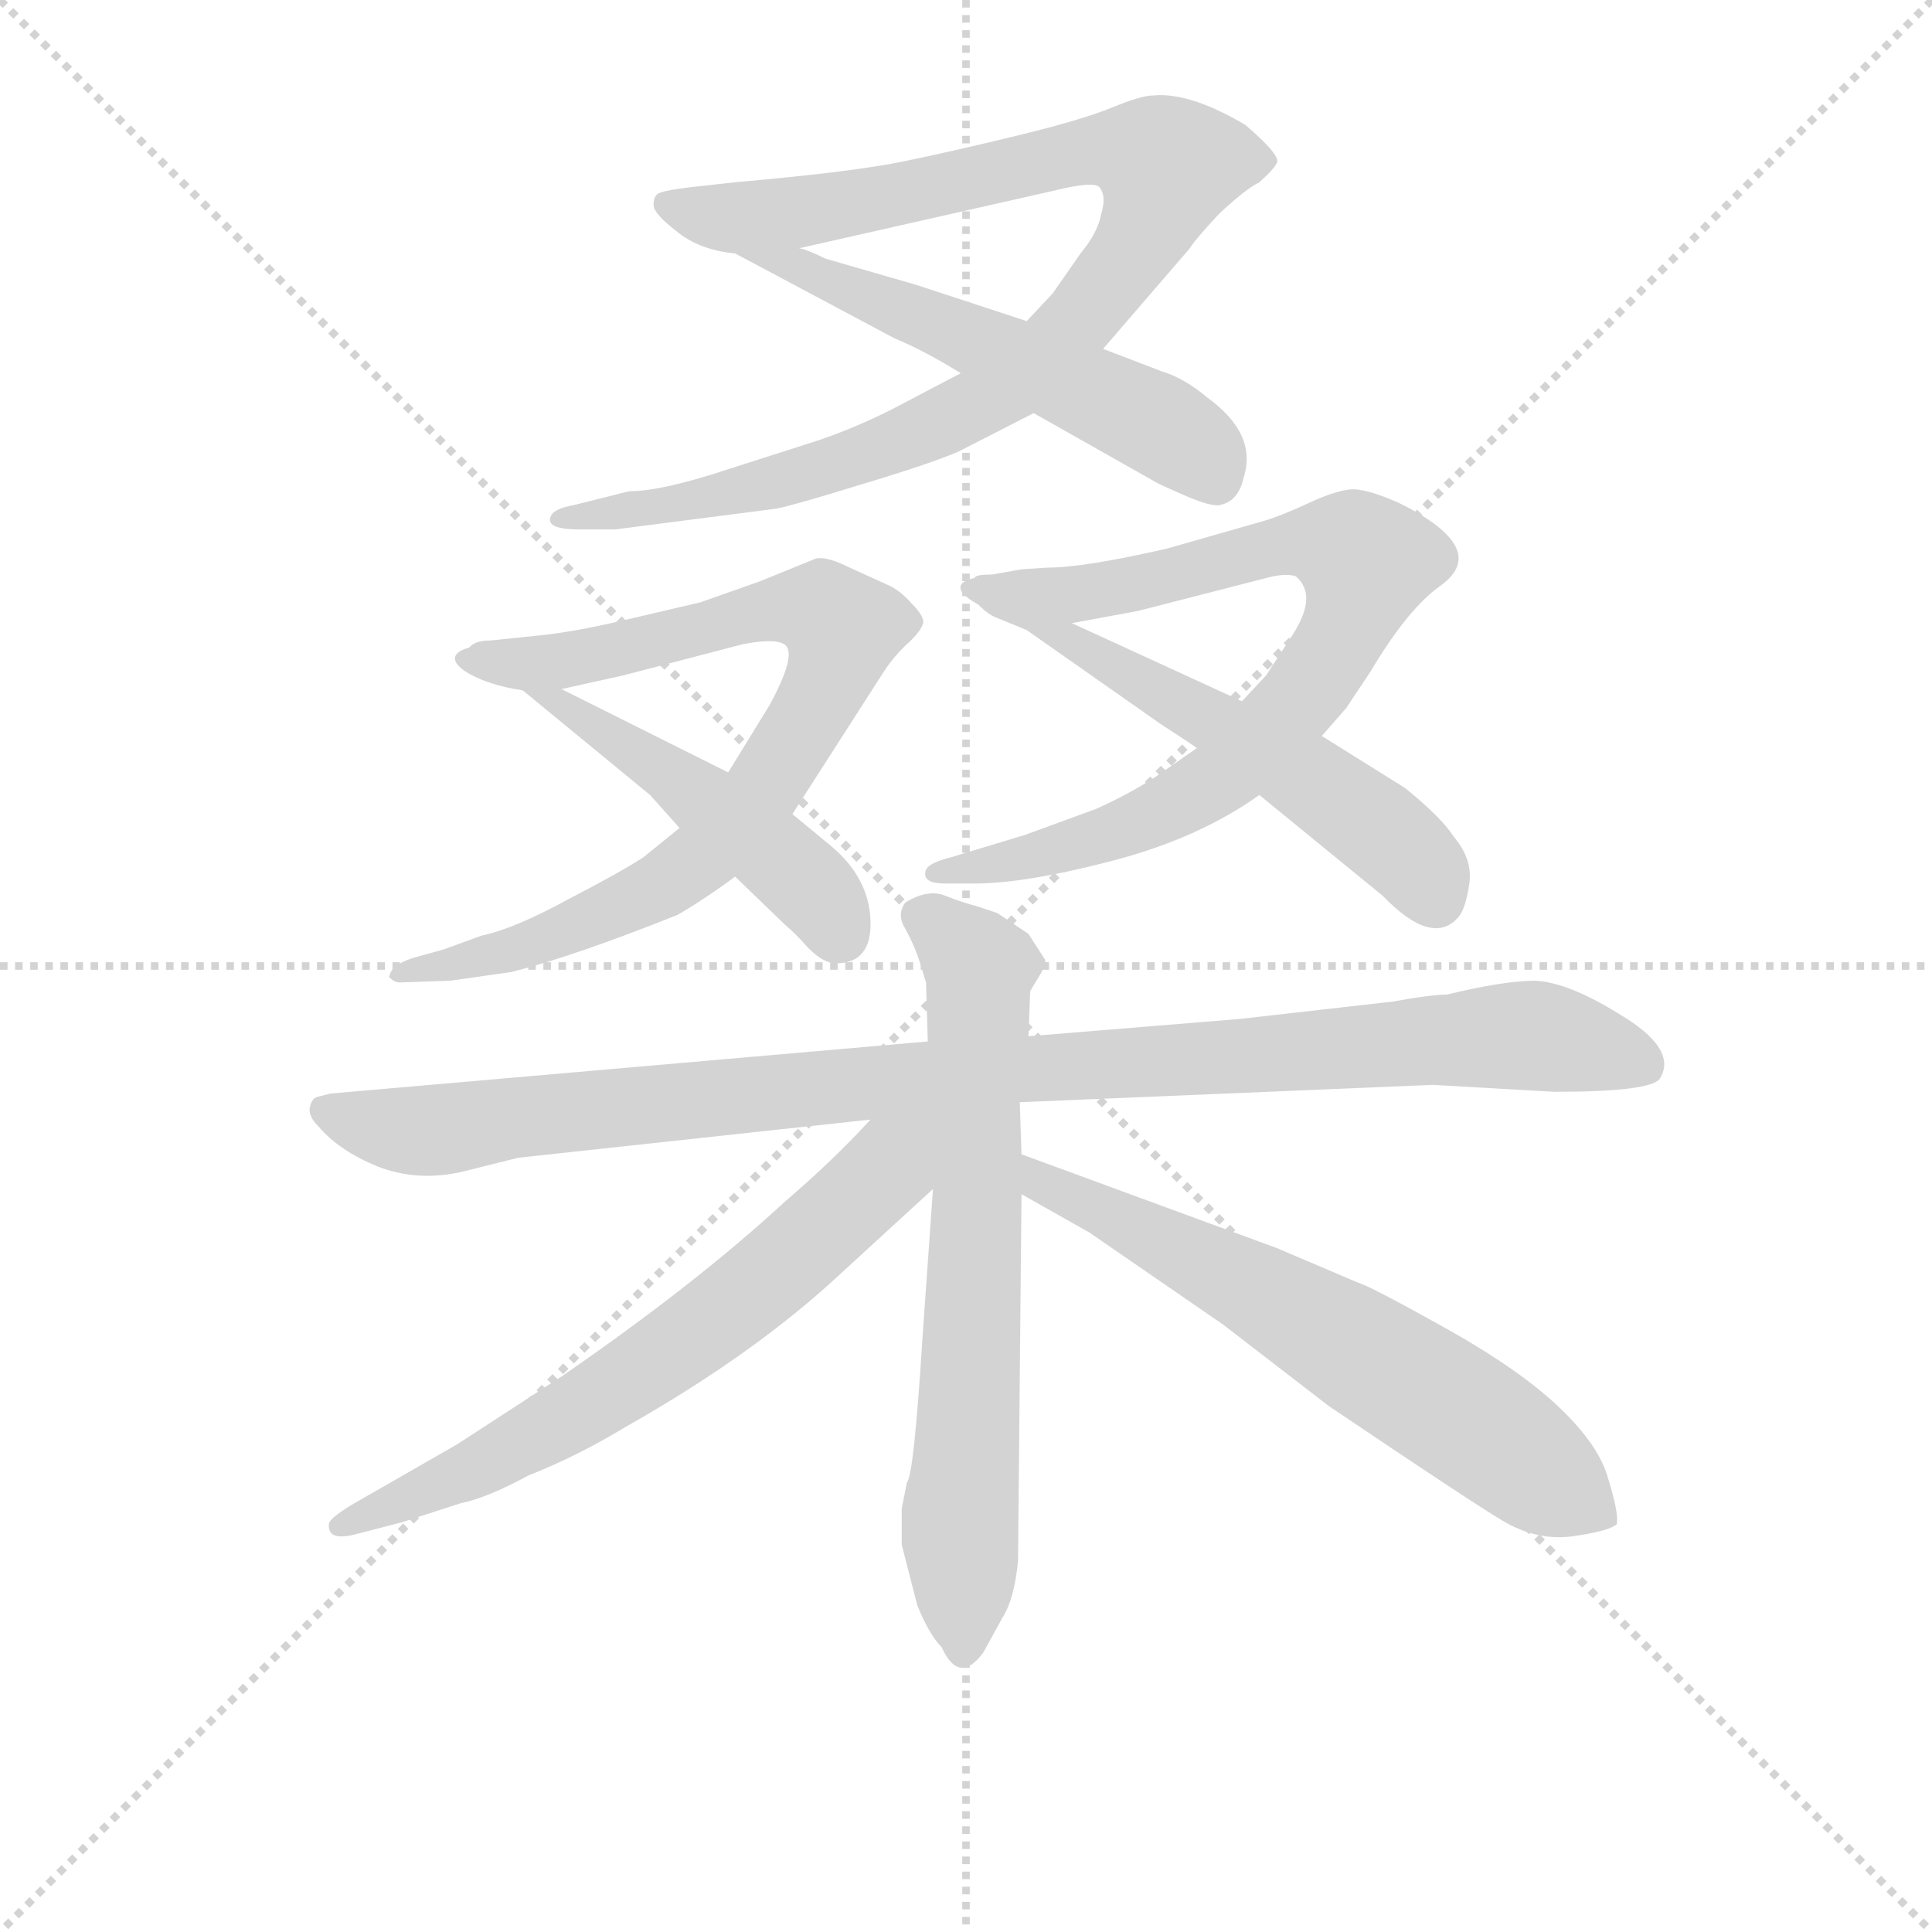 <svg version="1.1" viewBox="0 0 1024 1024" xmlns="http://www.w3.org/2000/svg">
  <g stroke="lightgray" stroke-dasharray="1,1" stroke-width="1" transform="scale(4, 4)">
    <line x1="0" y1="0" x2="256" y2="256"></line>
    <line x1="256" y1="0" x2="0" y2="256"></line>
    <line x1="128" y1="0" x2="128" y2="256"></line>
    <line x1="0" y1="128" x2="256" y2="128"></line>
  </g>
<g transform="scale(0.92, -0.92) translate(60, -900)">
   <style type="text/css">
    @keyframes keyframes0 {
      from {
       stroke: blue;
       stroke-dashoffset: 978;
       stroke-width: 128;
       }
       76% {
       animation-timing-function: step-end;
       stroke: blue;
       stroke-dashoffset: 0;
       stroke-width: 128;
       }
       to {
       stroke: black;
       stroke-width: 1024;
       }
       }
       #make-me-a-hanzi-animation-0 {
         animation: keyframes0 1.046s both;
         animation-delay: 0s;
         animation-timing-function: linear;
       }
    @keyframes keyframes1 {
      from {
       stroke: blue;
       stroke-dashoffset: 548;
       stroke-width: 128;
       }
       64% {
       animation-timing-function: step-end;
       stroke: blue;
       stroke-dashoffset: 0;
       stroke-width: 128;
       }
       to {
       stroke: black;
       stroke-width: 1024;
       }
       }
       #make-me-a-hanzi-animation-1 {
         animation: keyframes1 0.696s both;
         animation-delay: 1.046s;
         animation-timing-function: linear;
       }
    @keyframes keyframes2 {
      from {
       stroke: blue;
       stroke-dashoffset: 817;
       stroke-width: 128;
       }
       73% {
       animation-timing-function: step-end;
       stroke: blue;
       stroke-dashoffset: 0;
       stroke-width: 128;
       }
       to {
       stroke: black;
       stroke-width: 1024;
       }
       }
       #make-me-a-hanzi-animation-2 {
         animation: keyframes2 0.915s both;
         animation-delay: 1.742s;
         animation-timing-function: linear;
       }
    @keyframes keyframes3 {
      from {
       stroke: blue;
       stroke-dashoffset: 524;
       stroke-width: 128;
       }
       63% {
       animation-timing-function: step-end;
       stroke: blue;
       stroke-dashoffset: 0;
       stroke-width: 128;
       }
       to {
       stroke: black;
       stroke-width: 1024;
       }
       }
       #make-me-a-hanzi-animation-3 {
         animation: keyframes3 0.676s both;
         animation-delay: 2.657s;
         animation-timing-function: linear;
       }
    @keyframes keyframes4 {
      from {
       stroke: blue;
       stroke-dashoffset: 796;
       stroke-width: 128;
       }
       72% {
       animation-timing-function: step-end;
       stroke: blue;
       stroke-dashoffset: 0;
       stroke-width: 128;
       }
       to {
       stroke: black;
       stroke-width: 1024;
       }
       }
       #make-me-a-hanzi-animation-4 {
         animation: keyframes4 0.898s both;
         animation-delay: 3.333s;
         animation-timing-function: linear;
       }
    @keyframes keyframes5 {
      from {
       stroke: blue;
       stroke-dashoffset: 574;
       stroke-width: 128;
       }
       65% {
       animation-timing-function: step-end;
       stroke: blue;
       stroke-dashoffset: 0;
       stroke-width: 128;
       }
       to {
       stroke: black;
       stroke-width: 1024;
       }
       }
       #make-me-a-hanzi-animation-5 {
         animation: keyframes5 0.717s both;
         animation-delay: 4.231s;
         animation-timing-function: linear;
       }
    @keyframes keyframes6 {
      from {
       stroke: blue;
       stroke-dashoffset: 1021;
       stroke-width: 128;
       }
       77% {
       animation-timing-function: step-end;
       stroke: blue;
       stroke-dashoffset: 0;
       stroke-width: 128;
       }
       to {
       stroke: black;
       stroke-width: 1024;
       }
       }
       #make-me-a-hanzi-animation-6 {
         animation: keyframes6 1.081s both;
         animation-delay: 4.948s;
         animation-timing-function: linear;
       }
    @keyframes keyframes7 {
      from {
       stroke: blue;
       stroke-dashoffset: 692;
       stroke-width: 128;
       }
       69% {
       animation-timing-function: step-end;
       stroke: blue;
       stroke-dashoffset: 0;
       stroke-width: 128;
       }
       to {
       stroke: black;
       stroke-width: 1024;
       }
       }
       #make-me-a-hanzi-animation-7 {
         animation: keyframes7 0.813s both;
         animation-delay: 6.029s;
         animation-timing-function: linear;
       }
    @keyframes keyframes8 {
      from {
       stroke: blue;
       stroke-dashoffset: 667;
       stroke-width: 128;
       }
       68% {
       animation-timing-function: step-end;
       stroke: blue;
       stroke-dashoffset: 0;
       stroke-width: 128;
       }
       to {
       stroke: black;
       stroke-width: 1024;
       }
       }
       #make-me-a-hanzi-animation-8 {
         animation: keyframes8 0.793s both;
         animation-delay: 6.842s;
         animation-timing-function: linear;
       }
    @keyframes keyframes9 {
      from {
       stroke: blue;
       stroke-dashoffset: 646;
       stroke-width: 128;
       }
       68% {
       animation-timing-function: step-end;
       stroke: blue;
       stroke-dashoffset: 0;
       stroke-width: 128;
       }
       to {
       stroke: black;
       stroke-width: 1024;
       }
       }
       #make-me-a-hanzi-animation-9 {
         animation: keyframes9 0.776s both;
         animation-delay: 7.635s;
         animation-timing-function: linear;
       }
</style>
<path d="M 302.5 617.0 L 270.5 609.0 Q 259.5 607.0 257.5 603.0 Q 253.5 595.0 273.5 595.0 L 294.5 595.0 L 387.5 607.0 Q 397.5 609.0 436.5 621.0 Q 476.5 633.0 492.5 640.0 L 535.5 662.0 L 575.5 699.0 L 625.5 757.0 Q 628.5 762.0 642.5 777.0 Q 657.5 791.0 665.5 795.0 Q 673.5 802.0 675.5 806.0 Q 678.5 810.0 657.5 828.0 Q 625.5 847.0 604.5 845.0 Q 597.5 845.0 580.5 838.0 Q 563.5 831.0 526.5 822.0 Q 489.5 813.0 460.5 807.0 Q 431.5 801.0 363.5 795.0 L 336.5 792.0 Q 320.5 790.0 318.5 788.0 Q 316.5 786.0 316.5 782.0 Q 316.5 777.0 329.5 767.0 Q 342.5 756.0 363.5 754.0 L 400.5 757.0 L 546.5 790.0 Q 570.5 796.0 573.5 792.0 Q 577.5 787.0 574.5 777.0 Q 572.5 766.0 562.5 754.0 L 546.5 731.0 L 531.5 715.0 L 493.5 685.0 L 453.5 664.0 Q 431.5 653.0 410.5 646.0 L 360.5 630.0 Q 321.5 617.0 302.5 617.0 Z" fill="lightgray"></path> 
<path d="M 535.5 662.0 L 604.5 623.0 Q 605.5 622.0 621.5 615.0 Q 637.5 608.0 642.5 609.0 Q 653.5 611.0 656.5 625.0 Q 664.5 650.0 635.5 671.0 Q 622.5 682.0 609.5 686.0 L 575.5 699.0 L 531.5 715.0 L 467.5 736.0 L 415.5 751.0 Q 405.5 756.0 400.5 757.0 C 372.5 767.0 337.5 768.0 363.5 754.0 L 455.5 705.0 Q 472.5 698.0 493.5 685.0 L 535.5 662.0 Z" fill="lightgray"></path> 
<path d="M 396.5 431.0 L 448.5 512.0 Q 453.5 520.0 461.5 528.0 Q 469.5 535.0 471.5 540.0 Q 473.5 544.0 465.5 552.0 Q 458.5 560.0 451.5 563.0 L 429.5 573.0 Q 415.5 580.0 409.5 578.0 L 377.5 565.0 L 343.5 553.0 L 296.5 542.0 Q 270.5 536.0 251.5 534.0 L 222.5 531.0 Q 213.5 531.0 210.5 527.0 C 181.5 519.0 234.5 496.0 263.5 503.0 L 299.5 511.0 L 368.5 529.0 Q 390.5 533.0 393.5 527.0 Q 397.5 520.0 383.5 494.0 L 359.5 455.0 L 331.5 423.0 L 310.5 406.0 Q 296.5 397.0 267.5 382.0 Q 236.5 365.0 217.5 361.0 L 195.5 353.0 L 177.5 348.0 Q 165.5 344.0 164.5 338.0 Q 163.5 337.0 165.5 336.0 Q 167.5 334.0 170.5 334.0 L 199.5 335.0 L 234.5 340.0 Q 270.5 349.0 330.5 373.0 Q 347.5 383.0 363.5 395.0 L 396.5 431.0 Z" fill="lightgray"></path> 
<path d="M 421.5 345.0 Q 442.5 345.0 441.5 370.0 Q 440.5 394.0 419.5 412.0 L 396.5 431.0 L 359.5 455.0 L 263.5 503.0 C 236.5 516.0 210.5 530.0 210.5 527.0 Q 207.5 523.0 212.5 517.0 Q 218.5 511.0 222.5 510.0 L 241.5 502.0 L 314.5 442.0 L 331.5 423.0 L 363.5 395.0 L 392.5 367.0 Q 397.5 363.0 405.5 354.0 Q 414.5 345.0 421.5 345.0 Z" fill="lightgray"></path> 
<path d="M 629.5 469.0 L 606.5 453.0 Q 591.5 443.0 571.5 434.0 L 530.5 419.0 L 487.5 406.0 Q 475.5 403.0 473.5 399.0 Q 470.5 391.0 484.5 391.0 L 501.5 391.0 Q 530.5 391.0 580.5 404.0 Q 630.5 417.0 665.5 442.0 L 701.5 476.0 L 715.5 492.0 L 729.5 513.0 Q 751.5 550.0 770.5 563.0 Q 798.5 584.0 746.5 610.0 Q 726.5 619.0 717.5 618.0 Q 708.5 617.0 693.5 610.0 Q 678.5 603.0 668.5 600.0 L 612.5 584.0 Q 564.5 573.0 543.5 573.0 L 528.5 572.0 L 511.5 569.0 Q 501.5 569.0 501.5 567.0 C 472.5 561.0 527.5 536.0 557.5 541.0 L 595.5 548.0 L 669.5 567.0 Q 680.5 570.0 686.5 568.0 Q 699.5 557.0 684.5 534.0 L 669.5 511.0 L 655.5 496.0 L 629.5 469.0 Z" fill="lightgray"></path> 
<path d="M 665.5 442.0 L 736.5 384.0 Q 765.5 354.0 780.5 372.0 Q 784.5 377.0 786.5 391.0 Q 788.5 405.0 777.5 418.0 Q 770.5 429.0 749.5 446.0 L 701.5 476.0 L 655.5 496.0 L 557.5 541.0 C 530.5 554.0 501.5 567.0 501.5 567.0 Q 495.5 561.0 501.5 554.0 Q 508.5 546.0 514.5 544.0 L 531.5 537.0 L 608.5 483.0 Q 628.5 470.0 629.5 469.0 L 665.5 442.0 Z" fill="lightgray"></path> 
<path d="M 474.5 300.0 L 130.5 270.0 L 122.5 268.0 Q 119.5 267.0 118.5 262.0 Q 117.5 257.0 123.5 251.0 Q 135.5 237.0 157.5 228.0 Q 180.5 219.0 206.5 225.0 L 238.5 233.0 L 441.5 255.0 L 527.5 265.0 L 765.5 275.0 L 835.5 271.0 Q 892.5 271.0 896.5 279.0 Q 906.5 296.0 872.5 316.0 Q 843.5 334.0 824.5 335.0 Q 806.5 335.0 773.5 327.0 Q 764.5 327.0 742.5 323.0 L 654.5 313.0 L 532.5 303.0 L 474.5 300.0 Z" fill="lightgray"></path> 
<path d="M 469.5 347.0 L 473.5 334.0 L 474.5 300.0 L 477.5 215.0 L 471.5 130.0 Q 466.5 50.0 462.5 46.0 L 459.5 31.0 L 459.5 10.0 L 468.5 -25.0 Q 475.5 -42.0 482.5 -49.0 Q 492.5 -71.0 506.5 -52.0 L 517.5 -32.0 Q 524.5 -21.0 526.5 1.0 L 528.5 212.0 L 528.5 235.0 L 527.5 265.0 L 532.5 303.0 L 533.5 329.0 L 539.5 339.0 Q 543.5 346.0 541.5 348.0 L 532.5 362.0 L 514.5 374.0 L 502.5 378.0 Q 494.5 380.0 484.5 384.0 Q 474.5 388.0 461.5 380.0 Q 456.5 373.0 461.5 365.0 Q 466.5 356.0 469.5 347.0 Z" fill="lightgray"></path> 
<path d="M 441.5 255.0 Q 420.5 232.0 392.5 208.0 Q 340.5 160.0 263.5 107.0 L 203.5 68.0 L 142.5 33.0 Q 129.5 25.0 129.5 22.0 Q 128.5 12.0 144.5 16.0 L 171.5 23.0 L 205.5 34.0 Q 220.5 37.0 244.5 50.0 Q 272.5 61.0 300.5 78.0 Q 369.5 117.0 417.5 160.0 L 477.5 215.0 C 522.5 257.0 474.5 290.0 441.5 255.0 Z" fill="lightgray"></path> 
<path d="M 528.5 212.0 L 567.5 190.0 L 644.5 137.0 L 705.5 90.0 Q 785.5 36.0 805.5 24.0 Q 825.5 12.0 846.5 15.0 Q 867.5 18.0 871.5 22.0 Q 872.5 29.0 866.5 48.0 Q 861.5 67.0 838.5 89.0 Q 815.5 111.0 772.5 135.0 Q 729.5 159.0 722.5 161.0 L 675.5 181.0 L 528.5 235.0 C 500.5 245.0 502.5 227.0 528.5 212.0 Z" fill="lightgray"></path> 
      <clipPath id="make-me-a-hanzi-clip-0">
      <path d="M 302.5 617.0 L 270.5 609.0 Q 259.5 607.0 257.5 603.0 Q 253.5 595.0 273.5 595.0 L 294.5 595.0 L 387.5 607.0 Q 397.5 609.0 436.5 621.0 Q 476.5 633.0 492.5 640.0 L 535.5 662.0 L 575.5 699.0 L 625.5 757.0 Q 628.5 762.0 642.5 777.0 Q 657.5 791.0 665.5 795.0 Q 673.5 802.0 675.5 806.0 Q 678.5 810.0 657.5 828.0 Q 625.5 847.0 604.5 845.0 Q 597.5 845.0 580.5 838.0 Q 563.5 831.0 526.5 822.0 Q 489.5 813.0 460.5 807.0 Q 431.5 801.0 363.5 795.0 L 336.5 792.0 Q 320.5 790.0 318.5 788.0 Q 316.5 786.0 316.5 782.0 Q 316.5 777.0 329.5 767.0 Q 342.5 756.0 363.5 754.0 L 400.5 757.0 L 546.5 790.0 Q 570.5 796.0 573.5 792.0 Q 577.5 787.0 574.5 777.0 Q 572.5 766.0 562.5 754.0 L 546.5 731.0 L 531.5 715.0 L 493.5 685.0 L 453.5 664.0 Q 431.5 653.0 410.5 646.0 L 360.5 630.0 Q 321.5 617.0 302.5 617.0 Z" fill="lightgray"></path>
      </clipPath>
      <path clip-path="url(#make-me-a-hanzi-clip-0)" d="M 323.5 783.0 L 351.5 775.0 L 403.5 778.0 L 583.5 814.0 L 612.5 804.0 L 600.5 768.0 L 564.5 718.0 L 510.5 672.0 L 378.5 619.0 L 265.5 602.0 " fill="none" id="make-me-a-hanzi-animation-0" stroke-dasharray="850 1700" stroke-linecap="round"></path>

      <clipPath id="make-me-a-hanzi-clip-1">
      <path d="M 535.5 662.0 L 604.5 623.0 Q 605.5 622.0 621.5 615.0 Q 637.5 608.0 642.5 609.0 Q 653.5 611.0 656.5 625.0 Q 664.5 650.0 635.5 671.0 Q 622.5 682.0 609.5 686.0 L 575.5 699.0 L 531.5 715.0 L 467.5 736.0 L 415.5 751.0 Q 405.5 756.0 400.5 757.0 C 372.5 767.0 337.5 768.0 363.5 754.0 L 455.5 705.0 Q 472.5 698.0 493.5 685.0 L 535.5 662.0 Z" fill="lightgray"></path>
      </clipPath>
      <path clip-path="url(#make-me-a-hanzi-clip-1)" d="M 382.5 752.0 L 604.5 657.0 L 630.5 640.0 L 640.5 623.0 " fill="none" id="make-me-a-hanzi-animation-1" stroke-dasharray="420 840" stroke-linecap="round"></path>

      <clipPath id="make-me-a-hanzi-clip-2">
      <path d="M 396.5 431.0 L 448.5 512.0 Q 453.5 520.0 461.5 528.0 Q 469.5 535.0 471.5 540.0 Q 473.5 544.0 465.5 552.0 Q 458.5 560.0 451.5 563.0 L 429.5 573.0 Q 415.5 580.0 409.5 578.0 L 377.5 565.0 L 343.5 553.0 L 296.5 542.0 Q 270.5 536.0 251.5 534.0 L 222.5 531.0 Q 213.5 531.0 210.5 527.0 C 181.5 519.0 234.5 496.0 263.5 503.0 L 299.5 511.0 L 368.5 529.0 Q 390.5 533.0 393.5 527.0 Q 397.5 520.0 383.5 494.0 L 359.5 455.0 L 331.5 423.0 L 310.5 406.0 Q 296.5 397.0 267.5 382.0 Q 236.5 365.0 217.5 361.0 L 195.5 353.0 L 177.5 348.0 Q 165.5 344.0 164.5 338.0 Q 163.5 337.0 165.5 336.0 Q 167.5 334.0 170.5 334.0 L 199.5 335.0 L 234.5 340.0 Q 270.5 349.0 330.5 373.0 Q 347.5 383.0 363.5 395.0 L 396.5 431.0 Z" fill="lightgray"></path>
      </clipPath>
      <path clip-path="url(#make-me-a-hanzi-clip-2)" d="M 217.5 525.0 L 266.5 519.0 L 389.5 550.0 L 413.5 548.0 L 425.5 535.0 L 389.5 460.0 L 336.5 400.0 L 259.5 361.0 L 168.5 339.0 " fill="none" id="make-me-a-hanzi-animation-2" stroke-dasharray="689 1378" stroke-linecap="round"></path>

      <clipPath id="make-me-a-hanzi-clip-3">
      <path d="M 421.5 345.0 Q 442.5 345.0 441.5 370.0 Q 440.5 394.0 419.5 412.0 L 396.5 431.0 L 359.5 455.0 L 263.5 503.0 C 236.5 516.0 210.5 530.0 210.5 527.0 Q 207.5 523.0 212.5 517.0 Q 218.5 511.0 222.5 510.0 L 241.5 502.0 L 314.5 442.0 L 331.5 423.0 L 363.5 395.0 L 392.5 367.0 Q 397.5 363.0 405.5 354.0 Q 414.5 345.0 421.5 345.0 Z" fill="lightgray"></path>
      </clipPath>
      <path clip-path="url(#make-me-a-hanzi-clip-3)" d="M 216.5 523.0 L 219.5 516.0 L 242.5 510.0 L 377.5 415.0 L 407.5 389.0 L 423.5 362.0 " fill="none" id="make-me-a-hanzi-animation-3" stroke-dasharray="396 792" stroke-linecap="round"></path>

      <clipPath id="make-me-a-hanzi-clip-4">
      <path d="M 629.5 469.0 L 606.5 453.0 Q 591.5 443.0 571.5 434.0 L 530.5 419.0 L 487.5 406.0 Q 475.5 403.0 473.5 399.0 Q 470.5 391.0 484.5 391.0 L 501.5 391.0 Q 530.5 391.0 580.5 404.0 Q 630.5 417.0 665.5 442.0 L 701.5 476.0 L 715.5 492.0 L 729.5 513.0 Q 751.5 550.0 770.5 563.0 Q 798.5 584.0 746.5 610.0 Q 726.5 619.0 717.5 618.0 Q 708.5 617.0 693.5 610.0 Q 678.5 603.0 668.5 600.0 L 612.5 584.0 Q 564.5 573.0 543.5 573.0 L 528.5 572.0 L 511.5 569.0 Q 501.5 569.0 501.5 567.0 C 472.5 561.0 527.5 536.0 557.5 541.0 L 595.5 548.0 L 669.5 567.0 Q 680.5 570.0 686.5 568.0 Q 699.5 557.0 684.5 534.0 L 669.5 511.0 L 655.5 496.0 L 629.5 469.0 Z" fill="lightgray"></path>
      </clipPath>
      <path clip-path="url(#make-me-a-hanzi-clip-4)" d="M 516.5 566.0 L 556.5 557.0 L 694.5 588.0 L 727.5 576.0 L 705.5 521.0 L 647.5 456.0 L 584.5 421.0 L 482.5 399.0 " fill="none" id="make-me-a-hanzi-animation-4" stroke-dasharray="668 1336" stroke-linecap="round"></path>

      <clipPath id="make-me-a-hanzi-clip-5">
      <path d="M 665.5 442.0 L 736.5 384.0 Q 765.5 354.0 780.5 372.0 Q 784.5 377.0 786.5 391.0 Q 788.5 405.0 777.5 418.0 Q 770.5 429.0 749.5 446.0 L 701.5 476.0 L 655.5 496.0 L 557.5 541.0 C 530.5 554.0 501.5 567.0 501.5 567.0 Q 495.5 561.0 501.5 554.0 Q 508.5 546.0 514.5 544.0 L 531.5 537.0 L 608.5 483.0 Q 628.5 470.0 629.5 469.0 L 665.5 442.0 Z" fill="lightgray"></path>
      </clipPath>
      <path clip-path="url(#make-me-a-hanzi-clip-5)" d="M 506.5 561.0 L 694.5 451.0 L 753.5 406.0 L 766.5 383.0 " fill="none" id="make-me-a-hanzi-animation-5" stroke-dasharray="446 892" stroke-linecap="round"></path>

      <clipPath id="make-me-a-hanzi-clip-6">
      <path d="M 474.5 300.0 L 130.5 270.0 L 122.5 268.0 Q 119.5 267.0 118.5 262.0 Q 117.5 257.0 123.5 251.0 Q 135.5 237.0 157.5 228.0 Q 180.5 219.0 206.5 225.0 L 238.5 233.0 L 441.5 255.0 L 527.5 265.0 L 765.5 275.0 L 835.5 271.0 Q 892.5 271.0 896.5 279.0 Q 906.5 296.0 872.5 316.0 Q 843.5 334.0 824.5 335.0 Q 806.5 335.0 773.5 327.0 Q 764.5 327.0 742.5 323.0 L 654.5 313.0 L 532.5 303.0 L 474.5 300.0 Z" fill="lightgray"></path>
      </clipPath>
      <path clip-path="url(#make-me-a-hanzi-clip-6)" d="M 128.5 260.0 L 159.5 250.0 L 196.5 249.0 L 468.5 280.0 L 801.5 303.0 L 830.5 302.0 L 887.5 286.0 " fill="none" id="make-me-a-hanzi-animation-6" stroke-dasharray="893 1786" stroke-linecap="round"></path>

      <clipPath id="make-me-a-hanzi-clip-7">
      <path d="M 469.5 347.0 L 473.5 334.0 L 474.5 300.0 L 477.5 215.0 L 471.5 130.0 Q 466.5 50.0 462.5 46.0 L 459.5 31.0 L 459.5 10.0 L 468.5 -25.0 Q 475.5 -42.0 482.5 -49.0 Q 492.5 -71.0 506.5 -52.0 L 517.5 -32.0 Q 524.5 -21.0 526.5 1.0 L 528.5 212.0 L 528.5 235.0 L 527.5 265.0 L 532.5 303.0 L 533.5 329.0 L 539.5 339.0 Q 543.5 346.0 541.5 348.0 L 532.5 362.0 L 514.5 374.0 L 502.5 378.0 Q 494.5 380.0 484.5 384.0 Q 474.5 388.0 461.5 380.0 Q 456.5 373.0 461.5 365.0 Q 466.5 356.0 469.5 347.0 Z" fill="lightgray"></path>
      </clipPath>
      <path clip-path="url(#make-me-a-hanzi-clip-7)" d="M 471.5 373.0 L 504.5 342.0 L 494.5 -49.0 " fill="none" id="make-me-a-hanzi-animation-7" stroke-dasharray="564 1128" stroke-linecap="round"></path>

      <clipPath id="make-me-a-hanzi-clip-8">
      <path d="M 441.5 255.0 Q 420.5 232.0 392.5 208.0 Q 340.5 160.0 263.5 107.0 L 203.5 68.0 L 142.5 33.0 Q 129.5 25.0 129.5 22.0 Q 128.5 12.0 144.5 16.0 L 171.5 23.0 L 205.5 34.0 Q 220.5 37.0 244.5 50.0 Q 272.5 61.0 300.5 78.0 Q 369.5 117.0 417.5 160.0 L 477.5 215.0 C 522.5 257.0 474.5 290.0 441.5 255.0 Z" fill="lightgray"></path>
      </clipPath>
      <path clip-path="url(#make-me-a-hanzi-clip-8)" d="M 471.5 251.0 L 425.5 202.0 L 324.5 120.0 L 216.5 55.0 L 135.5 21.0 " fill="none" id="make-me-a-hanzi-animation-8" stroke-dasharray="539 1078" stroke-linecap="round"></path>

      <clipPath id="make-me-a-hanzi-clip-9">
      <path d="M 528.5 212.0 L 567.5 190.0 L 644.5 137.0 L 705.5 90.0 Q 785.5 36.0 805.5 24.0 Q 825.5 12.0 846.5 15.0 Q 867.5 18.0 871.5 22.0 Q 872.5 29.0 866.5 48.0 Q 861.5 67.0 838.5 89.0 Q 815.5 111.0 772.5 135.0 Q 729.5 159.0 722.5 161.0 L 675.5 181.0 L 528.5 235.0 C 500.5 245.0 502.5 227.0 528.5 212.0 Z" fill="lightgray"></path>
      </clipPath>
      <path clip-path="url(#make-me-a-hanzi-clip-9)" d="M 534.5 229.0 L 540.5 217.0 L 659.5 160.0 L 745.5 109.0 L 864.5 27.0 " fill="none" id="make-me-a-hanzi-animation-9" stroke-dasharray="518 1036" stroke-linecap="round"></path>

</g>
</svg>

